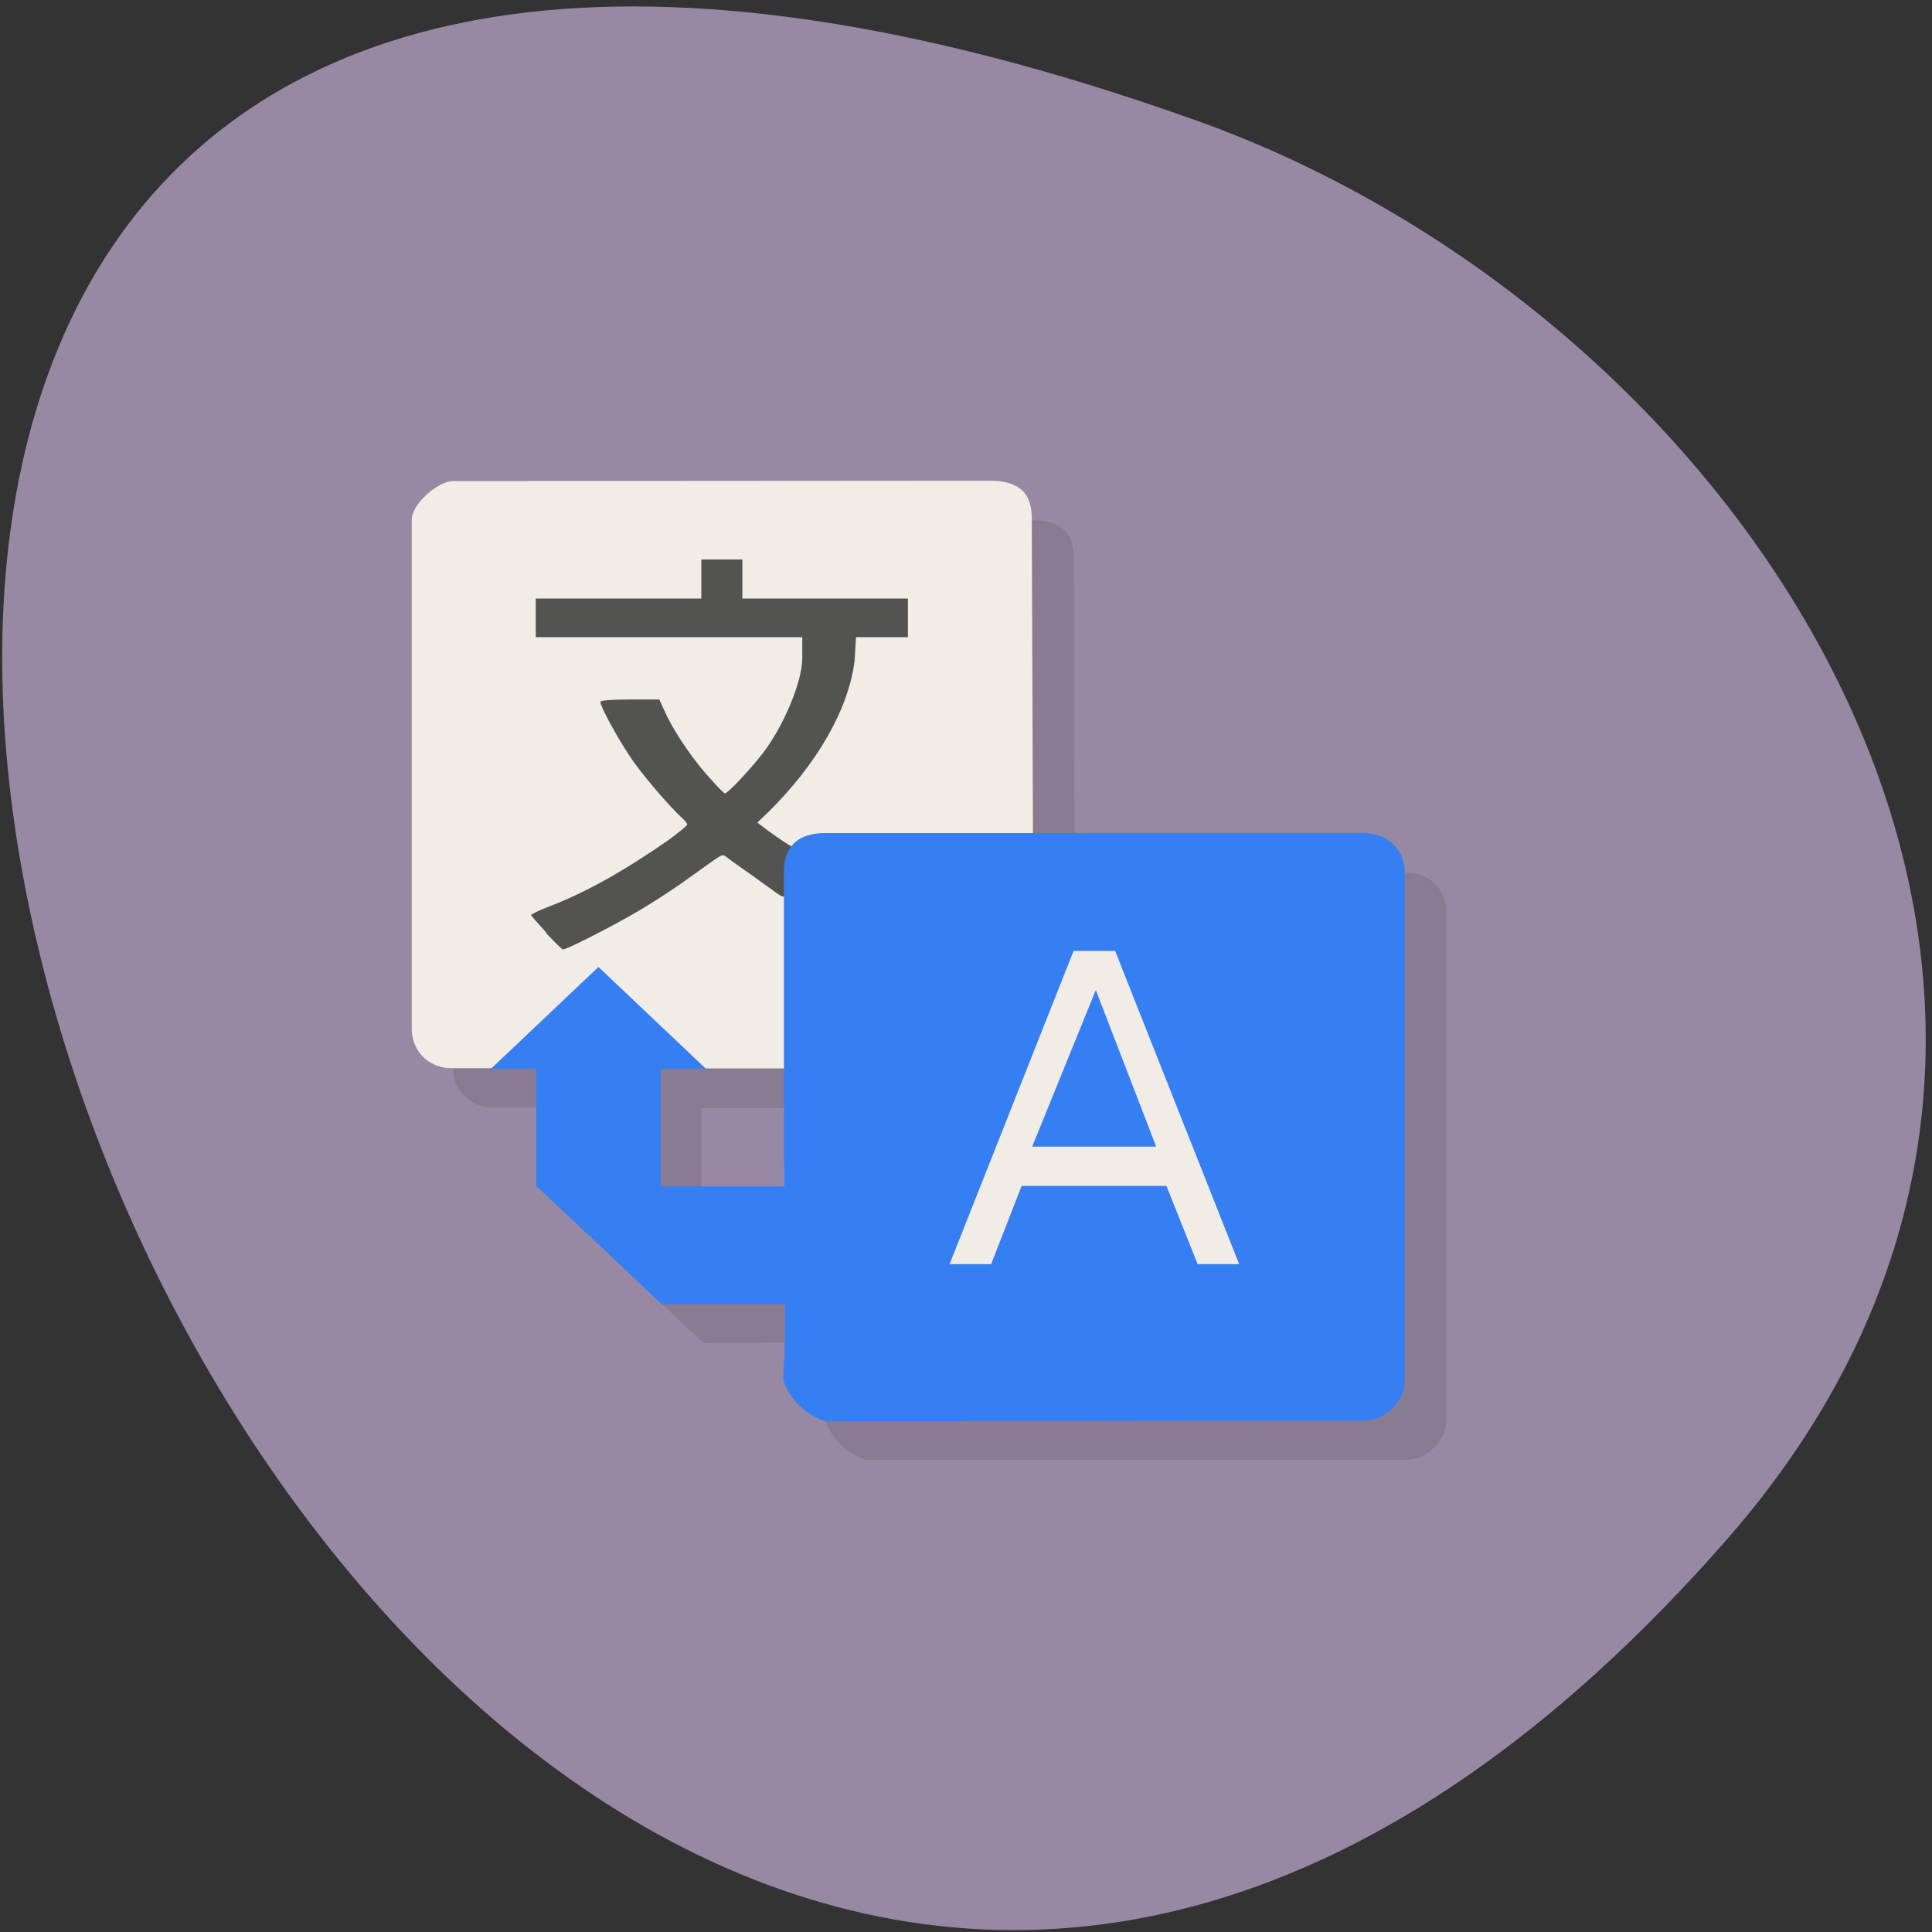 <svg xmlns="http://www.w3.org/2000/svg" viewBox="0 0 16 16"><rect x="0" y="0" width="16" height="16" fill="#333333" stroke="none"/><path d="m 14.297 12.754 c -11.508 13.13 -23.14 -18.449 -4.395 -11.758 c 4.672 1.664 8.289 7.316 4.395 11.758" fill="#9789a3"/><path d="m 8.547 4.305 l -4.453 0.004 c -0.113 0 -0.344 0.18 -0.344 0.324 v 4.215 c 0 0.152 0.113 0.324 0.344 0.324 c 0.242 0 0.438 0 0.684 0 l 0.008 0.973 l 1.039 0.977 l 1.012 -0.004 c 0 0.227 0 0.426 0 0.648 c 0.043 0.145 0.191 0.285 0.34 0.324 h 4.461 c 0.191 0 0.34 -0.168 0.34 -0.324 v -4.215 c 0 -0.172 -0.125 -0.324 -0.34 -0.324 h -2.738 l -0.008 -2.594 c 0 -0.129 -0.02 -0.324 -0.34 -0.324 m -1.715 4.867 v 0.973 h -1.027 v -0.973" fill-opacity="0.102"/><path d="m 3.75 3.984 c -0.113 0 -0.34 0.18 -0.34 0.324 v 4.215 c 0 0.152 0.109 0.324 0.34 0.324 h 0.695 v 0.496 l 0.133 0.477 l 0.48 0.418 l 0.512 0.453 l 0.422 0.055 h 0.523 l -0.012 -0.328 c 0 0.145 0 0.289 0.008 0.324 c 0.043 0.145 0.223 0.324 0.375 0.363 c 0.035 0.012 0.945 0.012 2.207 0.012 h 2.152 l 0.074 -0.039 c 0.102 -0.051 -0.473 0.488 -0.418 0.395 l 0.043 -0.07 v -4.125 l -0.043 -0.074 c -0.055 -0.094 0.52 0.449 0.418 0.398 l -0.074 -0.043 h -1.352 l -1.336 -0.008 l -0.012 -3.246 c 0 -0.125 -0.02 -0.324 -0.344 -0.324 m -2.816 4.867 h 1.117 v 0.484 l -0.012 0.57 h -0.516 l -0.59 -0.082" fill="#f1ece5"/><path d="m 4.527 7.727 c -0.07 -0.078 -0.129 -0.145 -0.129 -0.148 c 0 -0.008 0.066 -0.039 0.145 -0.07 c 0.316 -0.121 0.625 -0.297 0.992 -0.551 c 0.086 -0.063 0.156 -0.121 0.156 -0.129 c 0 -0.012 -0.023 -0.039 -0.051 -0.063 c -0.09 -0.082 -0.328 -0.355 -0.422 -0.5 c -0.094 -0.137 -0.246 -0.414 -0.246 -0.453 c 0 -0.012 0.078 -0.02 0.246 -0.02 h 0.242 l 0.063 0.137 c 0.078 0.16 0.238 0.391 0.371 0.531 c 0.051 0.059 0.102 0.109 0.109 0.109 c 0.016 0.008 0.191 -0.176 0.305 -0.32 c 0.176 -0.223 0.336 -0.602 0.336 -0.797 v -0.176 h -2.207 v -0.32 h 1.371 v -0.324 h 0.34 v 0.324 h 1.371 v 0.32 h -0.43 l -0.012 0.199 c -0.051 0.398 -0.309 0.852 -0.723 1.258 l -0.082 0.078 l 0.082 0.063 c 0.043 0.031 0.125 0.09 0.184 0.125 c 0.059 0.035 0.105 0.07 0.105 0.074 c 0 0.004 -0.02 0.035 -0.047 0.063 c -0.051 0.066 -0.102 0.188 -0.102 0.25 c 0 0.02 -0.004 0.039 -0.008 0.039 c -0.008 0 -0.109 -0.066 -0.223 -0.152 c -0.117 -0.082 -0.227 -0.16 -0.246 -0.176 c -0.043 -0.027 -0.008 -0.043 -0.316 0.176 c -0.117 0.086 -0.305 0.207 -0.418 0.273 c -0.207 0.121 -0.586 0.316 -0.621 0.316 c -0.008 0 -0.07 -0.063 -0.141 -0.137" fill="#535352"/><path d="m 6.426 7.391 l -0.043 -0.035 l 0.082 -0.082 l 0.086 -0.078 l -0.023 0.066 c -0.016 0.039 -0.027 0.09 -0.027 0.117 c 0 0.055 -0.012 0.059 -0.074 0.012" fill="#53534c"/><path d="m 6.836 11.77 c -0.152 -0.043 -0.301 -0.184 -0.344 -0.328 c -0.012 -0.035 0.008 -0.23 0.008 -0.375 v -0.266 h -1.02 l -0.52 -0.492 l -0.52 -0.488 v -0.969 h -0.375 l 0.891 -0.844 l 0.891 0.844 h -0.375 v 0.973 h 1.02 v -2.602 c 0 -0.219 0.121 -0.324 0.344 -0.324 h 4.453 c 0.219 0 0.344 0.152 0.344 0.324 v 4.219 c 0 0.156 -0.152 0.324 -0.344 0.324 m -2.828 -1.945 h 1.199 l 0.258 0.648 h 0.344 l -1.027 -2.594 h -0.344 l -1.027 2.594 h 0.344 m 0.34 -0.973 l 0.527 -1.297 l 0.5 1.297" fill="#367ff3"/></svg>